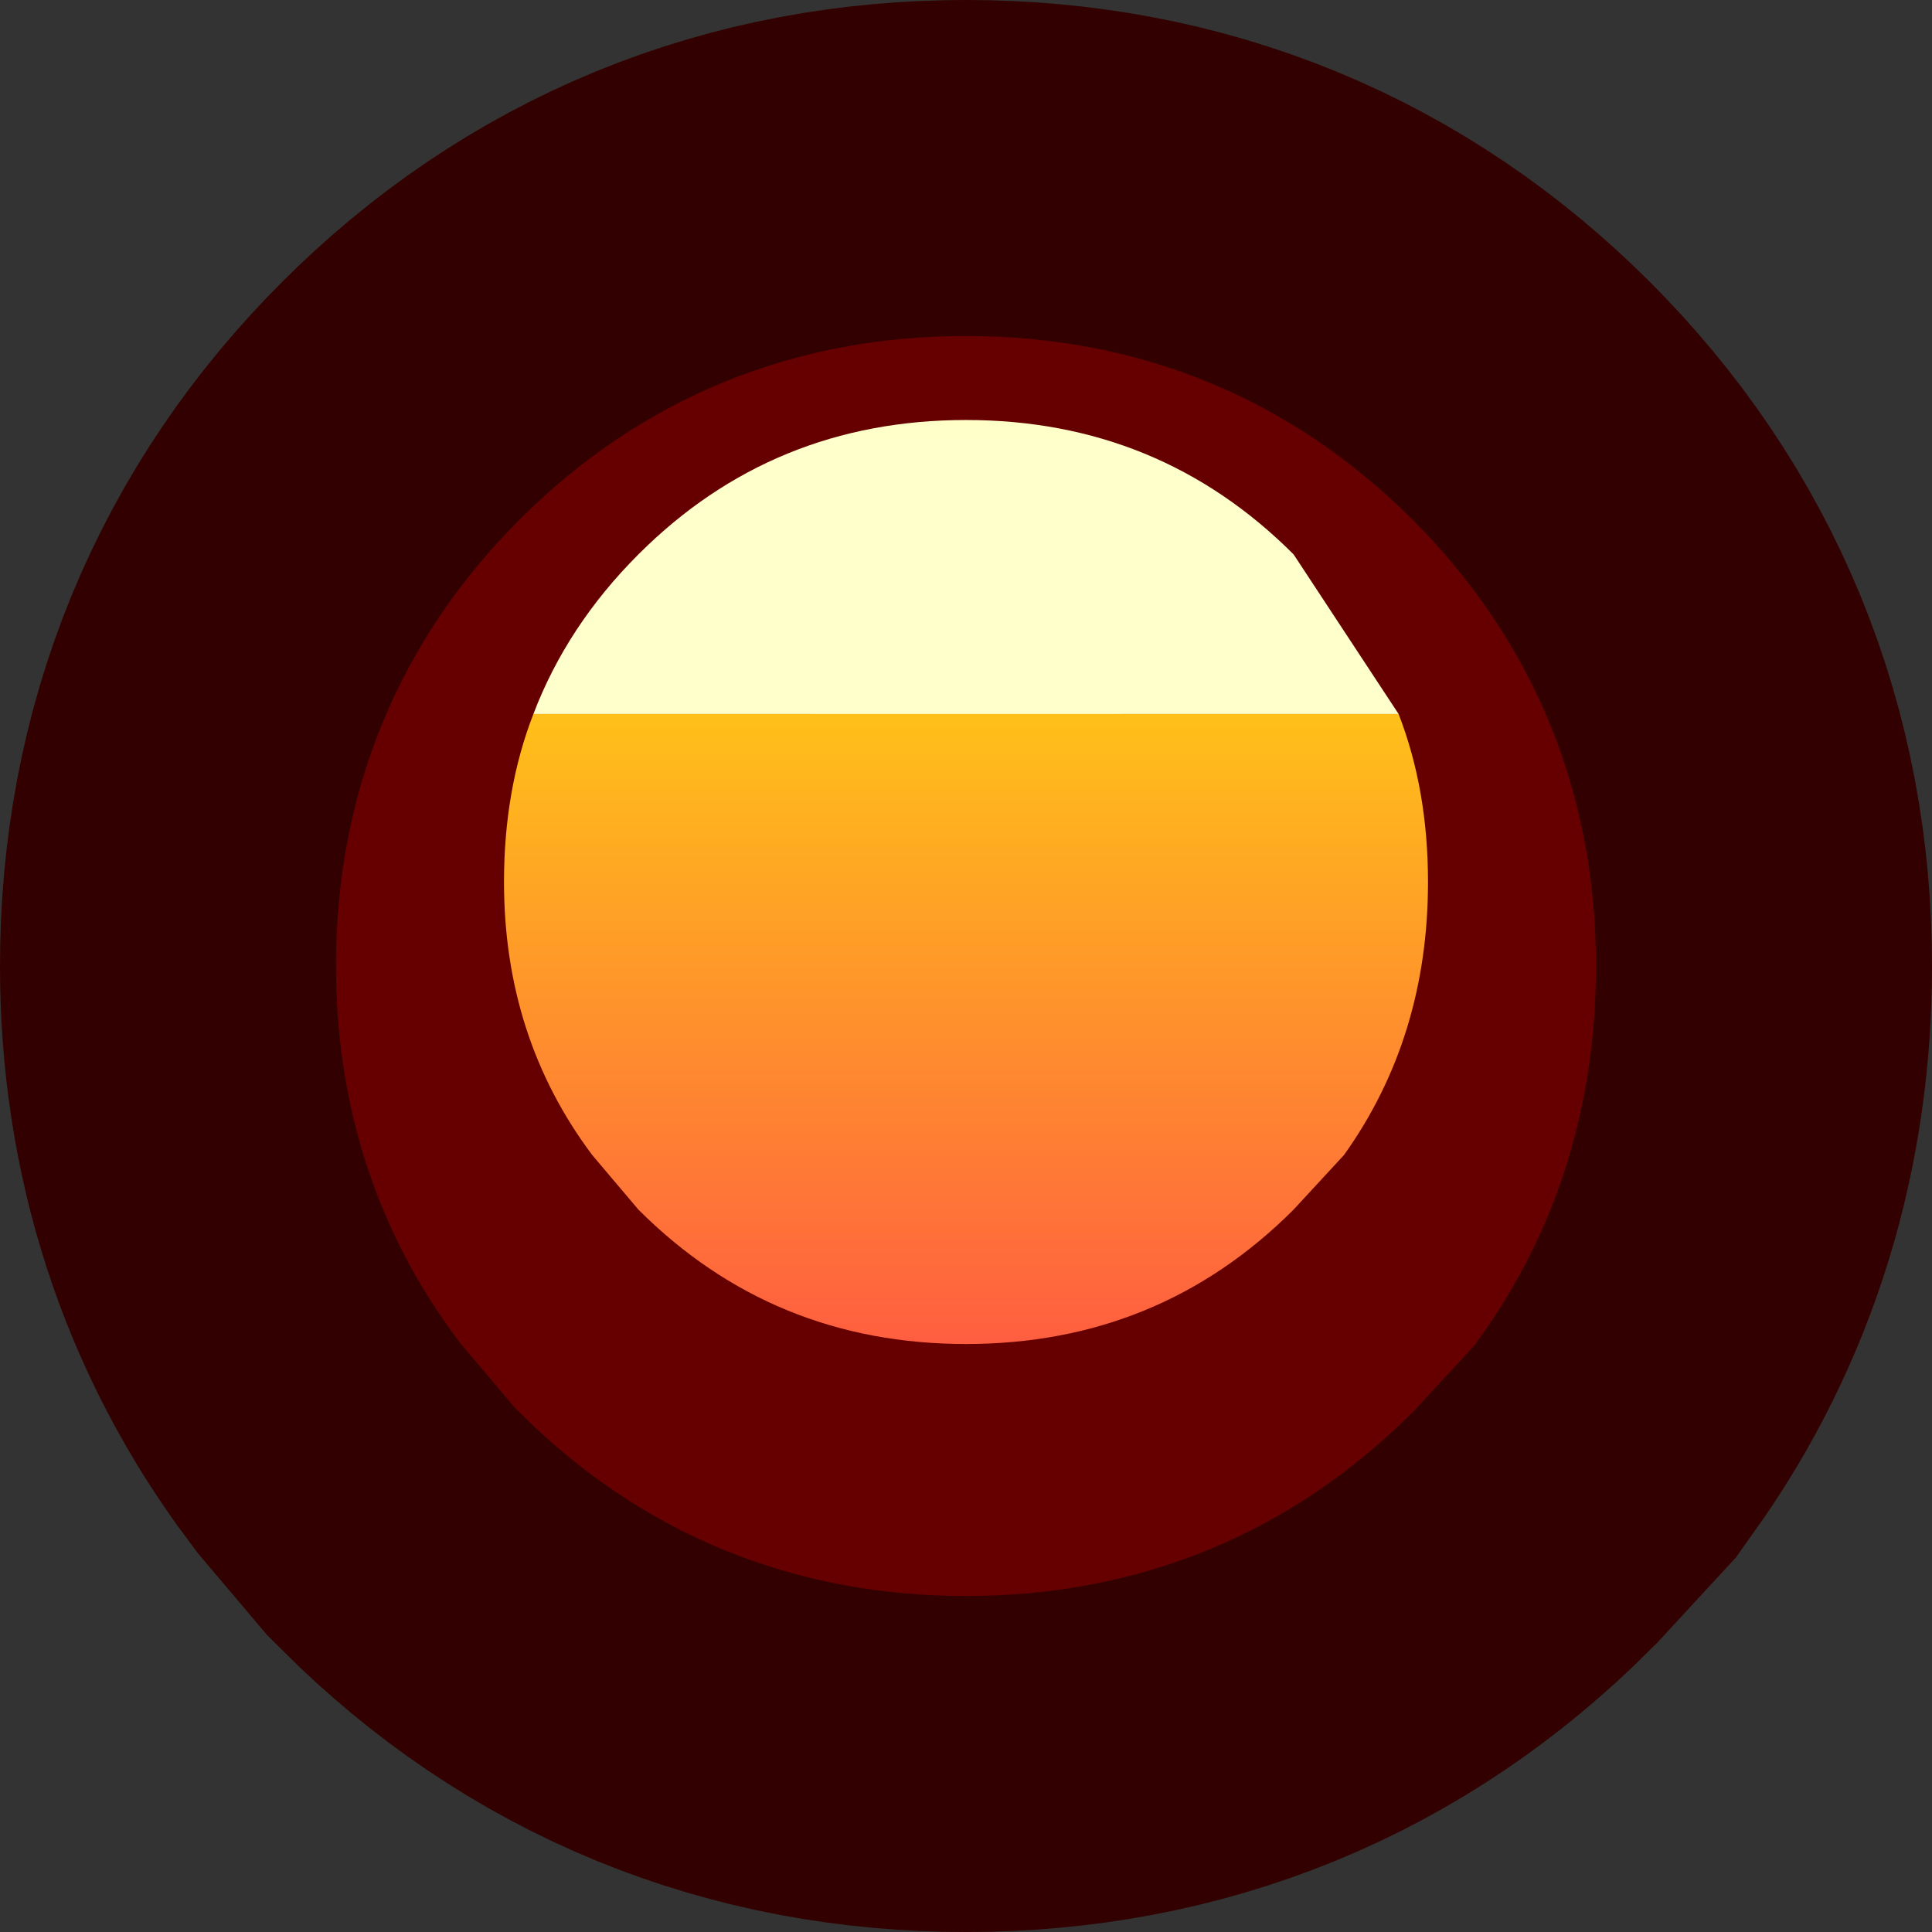 <?xml version="1.0" encoding="UTF-8" standalone="no"?>
<svg xmlns:xlink="http://www.w3.org/1999/xlink" height="23.0px" width="23.0px" xmlns="http://www.w3.org/2000/svg">
  <rect width="100%" height="100%" fill="#333333" stroke="none"/>
  <g transform="matrix(1.0, 0.0, 0.0, 1.0, 6.0, 5.0)">
    <path d="M1.6 10.4 L1.05 9.75 Q0.0 8.35 0.0 6.5 0.0 4.2 1.6 2.6 3.2 1.0 5.5 1.0 7.8 1.0 9.4 2.6 11.0 4.2 11.0 6.5 11.0 8.35 10.0 9.75 L9.4 10.4 Q7.8 12.0 5.5 12.0 3.2 12.0 1.6 10.4 Z" fill="none" stroke="#330000" stroke-linecap="butt" stroke-linejoin="miter-clip" stroke-miterlimit="3.0" stroke-width="12.0"/>
    <path d="M5.5 12.0 Q3.2 12.0 1.6 10.4 L1.05 9.75 Q0.0 8.35 0.0 6.5 0.0 4.2 1.6 2.6 3.2 1.0 5.5 1.0 7.8 1.0 9.4 2.6 11.0 4.2 11.0 6.5 11.0 8.35 10.0 9.75 L9.4 10.4 Q7.8 12.0 5.5 12.0" fill="url(#gradient0)" fill-rule="evenodd" stroke="none"/>
    <path d="M5.5 12.0 Q3.2 12.0 1.6 10.4 L1.05 9.75 Q0.0 8.35 0.0 6.5 0.0 4.2 1.6 2.6 3.2 1.0 5.5 1.0 7.8 1.0 9.4 2.6 11.0 4.2 11.0 6.5 11.0 8.35 10.0 9.75 L9.4 10.4 Q7.8 12.0 5.5 12.0 Z" fill="none" stroke="#660000" stroke-linecap="butt" stroke-linejoin="miter-clip" stroke-miterlimit="3.0" stroke-width="4.0"/>
    <path d="M5.5 0.0 Q7.8 0.0 9.4 1.6 L10.65 3.5 0.35 3.5 Q0.75 2.45 1.6 1.6 3.2 0.0 5.5 0.0" fill="url(#gradient1)" fill-rule="evenodd" stroke="none"/>
    <path d="M11.0 5.5 Q11.0 7.35 10.0 8.75 L9.4 9.4 Q7.8 11.0 5.5 11.0 3.2 11.0 1.6 9.4 L1.05 8.75 Q0.0 7.35 0.0 5.5 0.0 4.4 0.35 3.5 L10.65 3.5 Q11.0 4.4 11.0 5.5" fill="url(#gradient2)" fill-rule="evenodd" stroke="none"/>
  </g>
  <defs>
    <linearGradient gradientTransform="matrix(0.0, -0.016, 0.025, 0.0, -43.3, 1.85)" gradientUnits="userSpaceOnUse" id="gradient0" spreadMethod="pad" x1="-819.2" x2="819.2">
      <stop offset="0.0" stop-color="#ff0066"/>
      <stop offset="1.0" stop-color="#ffff00"/>
    </linearGradient>
    <linearGradient gradientTransform="matrix(0.0, -0.009, 0.025, 0.0, -41.55, -7.05)" gradientUnits="userSpaceOnUse" id="gradient1" spreadMethod="pad" x1="-819.2" x2="819.2">
      <stop offset="0.0" stop-color="#ffffcc"/>
      <stop offset="1.0" stop-color="#ffff00"/>
    </linearGradient>
    <linearGradient gradientTransform="matrix(0.0, -0.012, 0.025, 0.0, -43.25, 8.45)" gradientUnits="userSpaceOnUse" id="gradient2" spreadMethod="pad" x1="-819.2" x2="819.2">
      <stop offset="0.0" stop-color="#ff0066"/>
      <stop offset="1.0" stop-color="#ffff00"/>
    </linearGradient>
  </defs>
</svg>

